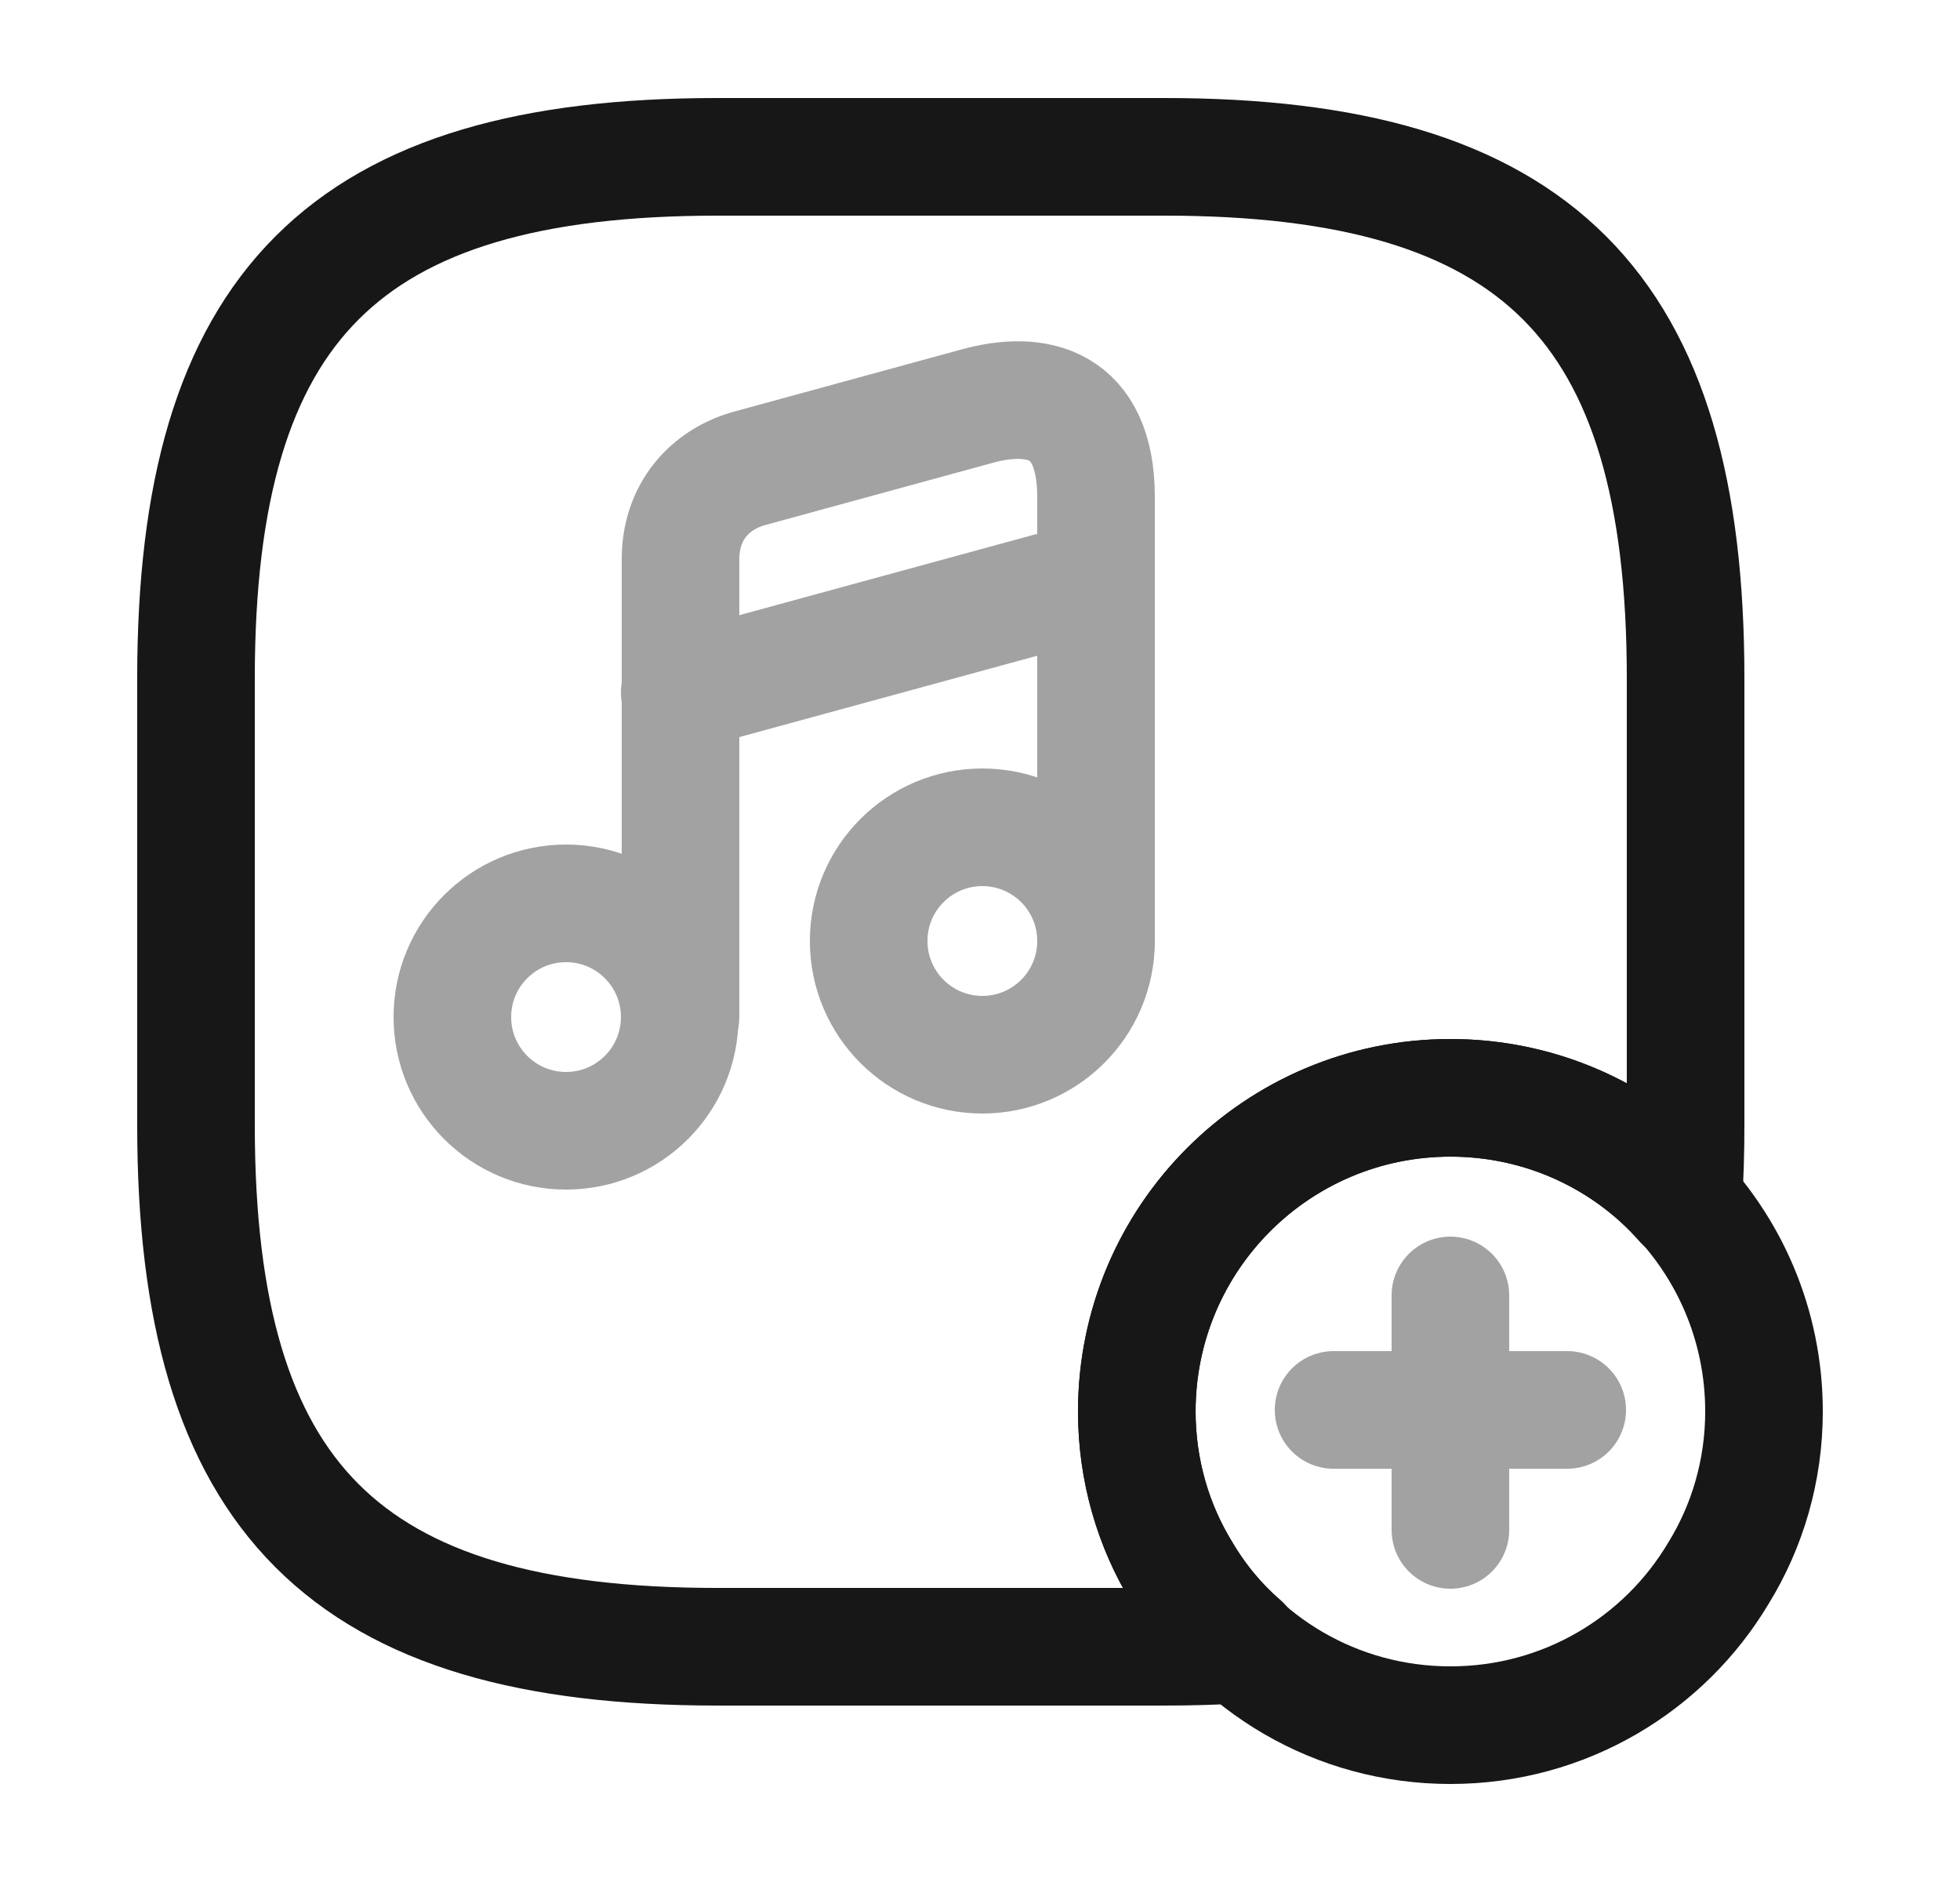 <svg width="25" height="24" viewBox="0 0 25 24" fill="none" xmlns="http://www.w3.org/2000/svg">
<path d="M21.5 8.65V14.35C21.5 14.69 21.49 15.02 21.47 15.33C20.75 14.51 19.68 14 18.5 14C16.29 14 14.5 15.79 14.5 18C14.5 18.75 14.71 19.46 15.08 20.06C15.28 20.4 15.54 20.71 15.84 20.97C15.53 20.99 15.2 21 14.85 21H9.15C4.4 21 2.5 19.1 2.5 14.35V8.65C2.5 3.9 4.4 2 9.15 2H14.85C19.6 2 21.5 3.9 21.5 8.65Z" stroke="#171717" stroke-width="1.5" stroke-linecap="round" stroke-linejoin="round"/>
<g opacity="0.4">
<path d="M7.22 14.42C8.021 14.42 8.67 13.771 8.67 12.97C8.67 12.169 8.021 11.52 7.22 11.52C6.419 11.52 5.77 12.169 5.77 12.97C5.77 13.771 6.419 14.42 7.22 14.42Z" stroke="#171717" stroke-width="1.5" stroke-linecap="round" stroke-linejoin="round"/>
<path d="M13.98 12V6.34C13.98 5.13 13.22 4.97 12.46 5.18L9.57 5.97C9.05 6.11 8.68 6.53 8.68 7.13V8.14V8.82V12.97" stroke="#171717" stroke-width="1.5" stroke-linecap="round" stroke-linejoin="round"/>
<path d="M12.53 13.45C13.331 13.45 13.98 12.801 13.98 12C13.98 11.199 13.331 10.55 12.53 10.55C11.729 10.55 11.08 11.199 11.08 12C11.08 12.801 11.729 13.45 12.53 13.45Z" stroke="#171717" stroke-width="1.5" stroke-linecap="round" stroke-linejoin="round"/>
<path d="M8.67 8.83L13.98 7.38" stroke="#171717" stroke-width="1.5" stroke-linecap="round" stroke-linejoin="round"/>
</g>
<path d="M22.5 18C22.5 18.75 22.29 19.46 21.92 20.06C21.23 21.22 19.96 22 18.5 22C17.04 22 15.77 21.22 15.08 20.06C14.71 19.46 14.5 18.75 14.5 18C14.5 15.79 16.29 14 18.5 14C20.71 14 22.5 15.79 22.5 18Z" stroke="#171717" stroke-width="1.5" stroke-miterlimit="10" stroke-linecap="round" stroke-linejoin="round"/>
<g opacity="0.4">
<path d="M19.99 17.98H17.01" stroke="#171717" stroke-width="1.5" stroke-miterlimit="10" stroke-linecap="round" stroke-linejoin="round"/>
<path d="M18.5 16.52V19.51" stroke="#171717" stroke-width="1.5" stroke-miterlimit="10" stroke-linecap="round" stroke-linejoin="round"/>
</g>
</svg>
